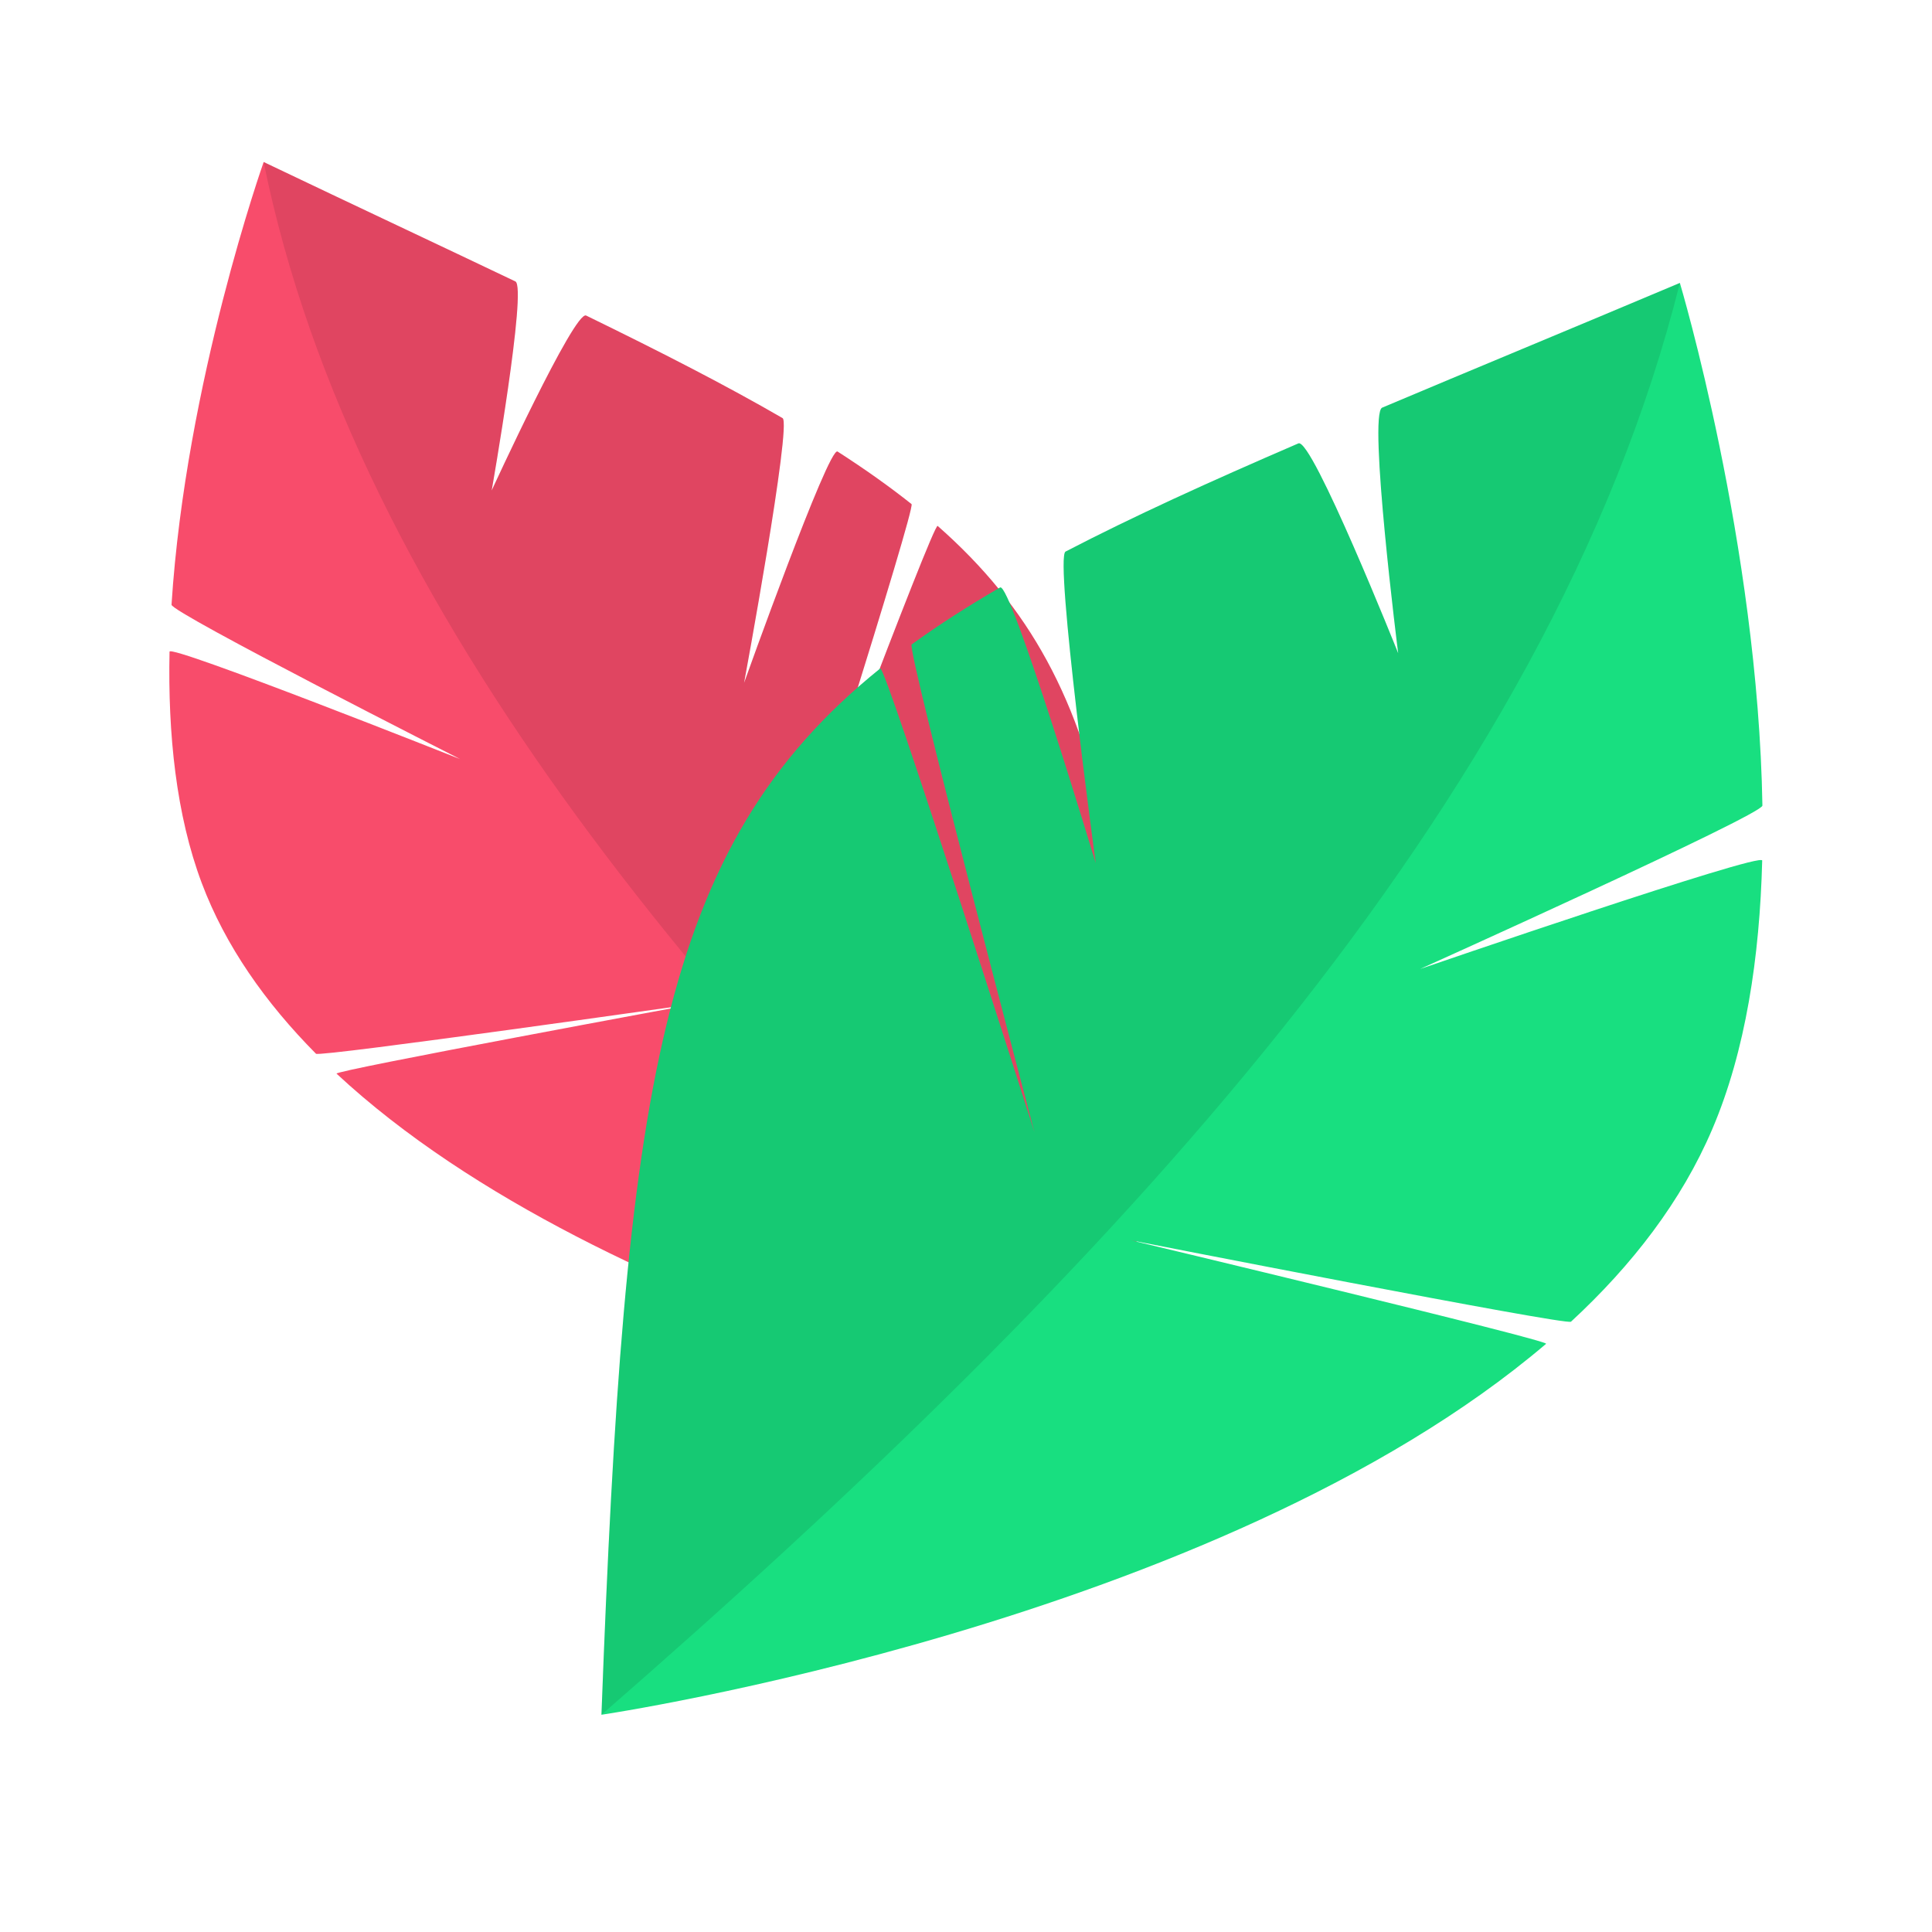 <svg width="36" height="36" viewBox="0 0 36 36" fill="none" xmlns="http://www.w3.org/2000/svg">
<path d="M4.913 3.019C6.653 3.85 8.21 4.579 9.603 5.244C9.827 5.351 9.162 9.139 9.162 9.139C9.162 9.139 10.707 5.775 10.922 5.88C12.321 6.562 13.533 7.183 14.582 7.791C14.758 7.893 13.865 12.724 13.865 12.724C13.865 12.724 15.442 8.308 15.607 8.414C16.109 8.737 16.567 9.061 16.985 9.393C17.068 9.459 14.649 17.055 14.649 17.055C14.649 17.055 17.393 9.73 17.472 9.8C20.899 12.819 21.26 16.728 21.171 26.673C21.171 26.673 11.342 24.725 6.271 20.006C6.21 19.95 13.021 18.695 13.021 18.695C13.021 18.695 5.954 19.702 5.888 19.635C4.946 18.684 4.2 17.626 3.76 16.456C3.282 15.185 3.127 13.679 3.159 12.143C3.162 11.997 8.575 14.145 8.575 14.145C8.575 14.145 3.187 11.413 3.196 11.268C3.462 7.111 4.913 3.019 4.913 3.019Z" fill="#F84C6B"/>
<path opacity="0.1" d="M4.913 3.019C6.653 3.85 8.21 4.579 9.603 5.244C9.827 5.351 9.162 9.139 9.162 9.139C9.162 9.139 10.707 5.775 10.922 5.88C12.321 6.562 13.533 7.183 14.582 7.791C14.758 7.893 13.865 12.724 13.865 12.724C13.865 12.724 15.442 8.308 15.607 8.414C16.109 8.737 16.567 9.061 16.985 9.393C17.068 9.459 14.649 17.055 14.649 17.055C14.649 17.055 17.393 9.73 17.472 9.8C20.899 12.819 21.26 16.728 21.171 26.673C13.329 19.217 6.619 11.424 4.913 3.019Z" fill="black"/>
<path d="M31.302 5.272C29.243 6.14 27.402 6.901 25.755 7.596C25.489 7.708 26.053 12.172 26.053 12.172C26.053 12.172 24.448 8.152 24.194 8.262C22.538 8.976 21.102 9.63 19.855 10.278C19.646 10.387 20.417 16.084 20.417 16.084C20.417 16.084 18.832 10.832 18.635 10.947C18.037 11.294 17.489 11.645 16.988 12.008C16.888 12.081 19.276 21.099 19.276 21.099C19.276 21.099 16.498 12.379 16.402 12.456C12.274 15.782 11.643 20.327 11.207 31.952C11.207 31.952 22.685 30.254 28.809 25.04C28.882 24.977 21.069 23.11 21.069 23.11C21.069 23.11 29.192 24.703 29.273 24.628C30.414 23.573 31.334 22.381 31.906 21.039C32.528 19.582 32.79 17.831 32.836 16.035C32.841 15.864 26.461 18.056 26.461 18.056C26.461 18.056 32.843 15.181 32.84 15.011C32.758 10.139 31.302 5.272 31.302 5.272Z" fill="#18DF80"/>
<path opacity="0.1" d="M31.302 5.272C29.243 6.14 27.402 6.901 25.755 7.596C25.489 7.708 26.053 12.172 26.053 12.172C26.053 12.172 24.448 8.152 24.194 8.262C22.538 8.976 21.102 9.63 19.855 10.278C19.646 10.387 20.417 16.084 20.417 16.084C20.417 16.084 18.832 10.832 18.635 10.947C18.037 11.294 17.489 11.645 16.988 12.008C16.888 12.081 19.276 21.099 19.276 21.099C19.276 21.099 16.498 12.379 16.402 12.456C12.274 15.782 11.643 20.327 11.207 31.952C20.685 23.702 28.872 14.991 31.302 5.272Z" fill="black"/>
</svg>
